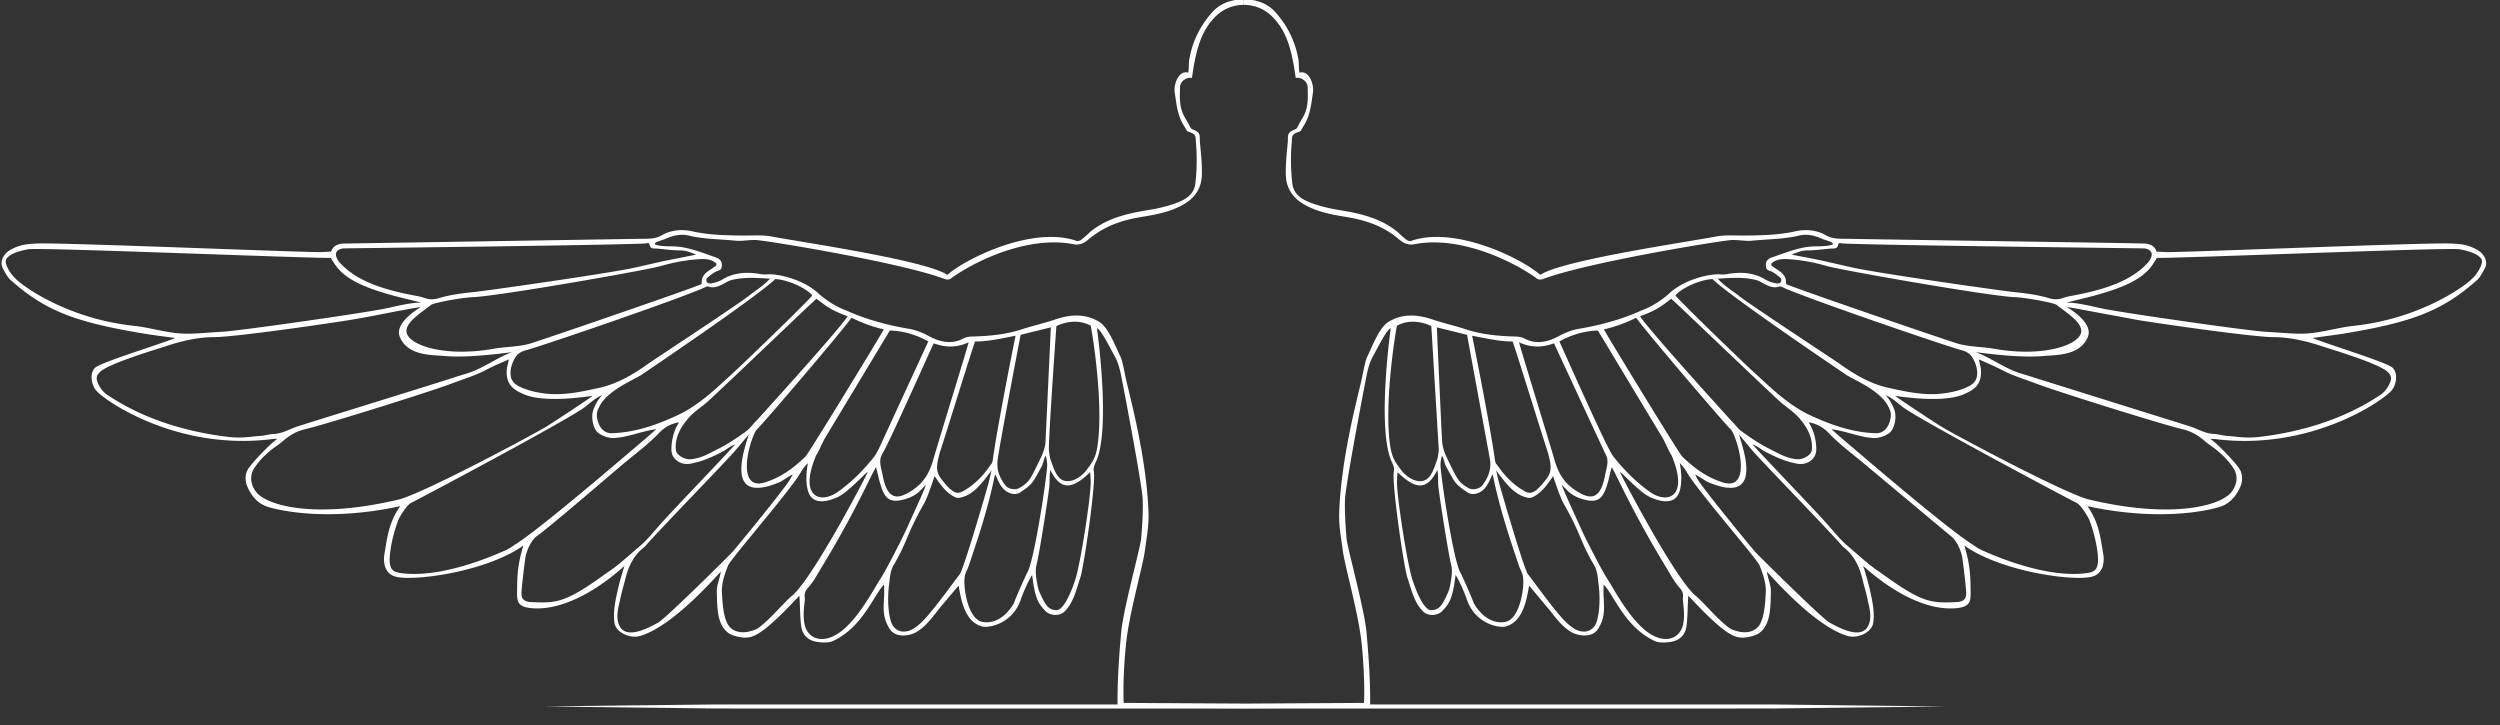 <svg xmlns="http://www.w3.org/2000/svg" width="1231" height="357"><rect width="100%" height="100%" fill="#333333" stroke="none"/><g fill="#fff" fill-rule="evenodd"><path d="M268.101 347.869h689.753"/><path d="M268.101 347.869l29.638-.382 34.016-.38 20.923-.233 23.197-.005h237.102H850.08l23.197.019 20.923.243 34.017.394 29.637.344-29.637.344-34.017.394-20.923.244-23.197.018H612.977 375.875l-23.197-.005-84.577-.995"/><path d="M1219.536 122.875c-4.801-2.536-7.792-2.695-12.59-2.96-10.832-.605-133.809 4.486-140.148 4.218l-4.894-.235s-.649-2.502-3.18-3.392c-1.17-.411-1.657-.511-2.504-.564-4.047-.257-134.54-2.08-146.203-2.348-3.68-.082-7.369.28-10.786-1.676-4.76-2.73-10.122-3.143-15.193-2.014-8.533 1.892-17.086 2.02-25.718 2.075-4.436.031-8.893-.349-13.339.483-15.911 2.973-75.664 11.664-86.56 18.877-9.055-8.064-41.989-24.269-63.564-16.728-1.088.26-2.007-.266-2.794-.923-1.271-1.054-2.57-2.103-3.696-3.307-11.494-9.647-27.082-10.211-34.598-12.062-3.835-.946-7.63-1.931-11.121-3.689-3.26-1.645-5.751-4.117-6.285-8.098-.774-5.796-.882-14.17-.333-20.02.305-3.299-.47-4.368 3.794-5.683.923-.287 1.239-1.544 1.805-2.389 3.3-4.93 3.907-10.065 4.734-15.991 1.065-4.517-1.719-12.087-6.466-10.668-.493-1.848-.244-4.746-.529-6.38-1.573-9.023-5.367-16.63-11.228-23.267-4.115-4.657-9.927-6.535-15.67-6.373v2.641c4.967.013 10.195 1.773 14.386 6.203 6.491 6.674 8.566 14.878 10.241 23.692.403 2.12.555 3.912.939 6.086 2.034-.521 5.782 1.194 5.855 4.541.093 4.383.382 8.11-1.143 12.31-.778 2.143-2.159 4.025-3.204 6.058-.468.914-.873 2.064-1.795 2.402-4.542 1.678-3.326 3.27-3.672 6.693-.471 4.655-1.186 11.975-.881 16.647.39 5.994 3.584 10.47 8.76 13.509 5.357 3.144 11.301 4.603 17.296 5.673 6.862 1.221 19.088 2.472 30.044 11.969 1.922 1.5 3.813 2.485 6.566 2.182 20.953-4.421 46.367 6.566 60.426 16.408.975 1.002 2.306 1.067 3.564.579 21.934-8.223 87.589-18.883 92.694-19.162 3.318-.18 6.819.657 10.203.319 7.681-.777 15.465-.689 23.031-2.511 4.013-.964 7.623-.053 11.407 1.573 1.802.775 5.751 1.685 5.292 2.596-.443.893-5.546 1.135-8.292 1.135-7.668.004-14.599 3.032-21.67 5.424-1.718.582-3.133 1.712-3.012 3.922.069 1.225.226 2.16 1.66 2.601 1.953.606 3.56 1.913 5.124 3.207.609.502 1.046 1.224.758 2.02-.359.992-1.258 1.193-2.211 1.065a15.09 15.09 0 0 1-5.726-2.001c-5.784-3.429-12.002-3.715-18.436-2.612-1.121.192-2.295.269-3.424.173-5.333-.433-18.361 2.485-25.916 9.933-3.919 3.319-8.107 5.99-12.899 7.771-.953.353-11.864 5.846-30.456 9.004-3.627.557-6.995 1.855-10.317 3.645-5.368 2.89-11.153 4.387-17.097 1.19-1.635-.877-3.428-.911-5.209-.961-8.048-.223-16.164-1.08-23.678-3.556-5.387-1.779-10.966-2.981-16.343-4.826-7.245-2.481-15.244-3.156-22.32 1.647-4.493 3.48-7.775 12.794-9.86 16.816-.839 1.627-2.129 8.522-2.553 10.48-1.787 8.322-10.352 39.001-11.197 66.781-.182 6.105 1.011 12.034 1.786 18.038 1.013 7.862 7.875 31.319 9.356 46.485 1.741 17.831 1.092 28.565 1.092 28.565l-59.169.341v2.297l62.152-.362s.534-12.818-1.801-37.429c-1.075-11.32-9.401-41.335-9.767-45.711-.528-6.268-.978-12.858-.783-19.159.21-6.861 8.998-52.942 10.452-60.27.717-3.614 1.514-7.158 3.372-10.459 1.863-3.307 6.631-13.094 8.696-13.75-.094.874-7.103 50.834.792 66.411.553 1.22 1.087 2.628.768 4.069-1.2 5.412 4.92 47.319 6.676 52.468 1.96 5.756 3.218 12.034 7.687 16.505 2.504 2.507 7.296 2.214 9.605-.335 3.079-3.408 4.917-5.301 6.39-17.581 1.251 1.506 4.462 8.688 5.454 11.704 4.278 13.012 17.031 14.625 19.615 13.511 9.074-2.774 10.194-15.675 11.183-19.991l10.518 12.607c2.998 3.847 6.004 7.781 10.232 10.259 3.032 1.778 10.13 3.22 13.139-1.53 3.434-5.417 3.127-9.47 2.759-15.843-.104-1.81-.016-3.636-.016-6.052 5.053 4.889 10.345 21.004 25.38 27.917 2.368 1.091 8.054.644 10.383-.412 3.206-1.459 4.758-3.982 5.158-7.644.539-4.93.446-9.173.785-14.278 1.461 1.124 15.395 17.206 22.863 19.849 4.22 1.911 10.567-.514 11.658-1.239 6.146-4.113 5.948-12.599 6.162-20.895.075-2.951-1.466-6.099-1.962-9.635 3.658 3.859 24.2 27.335 39.987 31.725 4.716 1.308 11.675-1.812 12.355-6.421.731-4.993-.208-9.811-1.321-14.97-.968-4.459-2.115-8.533-3.615-13.184 11.907 10.822 29.207 21.851 44.873 20.91 8.803-.526 8.032-4.03 8.003-9.87-.033-5.816-.379-10.814-1.9-16.818-.354-1.414-.621-2.392-1.148-4.195 17.878 12.611 51.989 17.446 62.158 15.454 6.809-1.332 6.773-8.203 6.209-11.405-1.192-6.731-1.914-15.478-7.794-23.467 37.492 8.068 61.359 1.469 64.761.492 5.358-1.535 8.509-5.486 10.518-10.004 1.155-2.592 1.28-5.754-.094-8.359-1.56-2.956-11.583-13.406-14.683-15.29 1.91 0 2.952.176 4.037.3 45.108 5.115 79.638-18.105 84.961-23.79 2.991-3.203 3.463-9.405.562-11.687-3.663-2.874-33.406-11.903-39.189-14.47l14.336-2c35.84-5.809 49.982-11.796 66.712-26.567 1.661-1.614 2.696-3.731 3.748-5.647 1.9-3.463-.415-7.464-3.96-9.34h0zm-329.691.425c3.955.005 7.832-.578 11.746-.904 1.461-.118 3.097.351 3.512-1.92.226-1.226 1.473-.62 2.282-.582 21.075.968 148.079 2.35 148.582 2.429 3.838.609 4.734 3.098 1.852 6.808-7.226 7.95-18.249 13.055-38.415 16.656-1.348.241-2.696.677-4.028 1.086-2.12.651-4.163.652-6.34-.008-5.959-1.808-12.107-2.531-18.305-3.15-3.878-.388-66.095-9.098-79.335-12.15l-12.788-2.916c-5.236-1.194-10.541-2.108-16.457-3.268 2.86-1.146 5.244-2.088 7.694-2.081h0zm-17.454 7.513c-.082-.07-.089-.228-.318-.878 2.286-2.303 5.273-2.48 8.099-2.335 6.613.34 13.122 1.599 19.476 3.422 7.17 2.064 79.855 14.793 92.216 15.288 6.336.255 20.08 2.947 20.889 3.87 4.362 3.536 11.511 7.719 12.039 12.39.76 6.72-17.391 13.632-42.685 9.199-5.886-1.036-11.911-.951-17.711-2.451-3.162-.82-71.853-24.353-83.205-28.746-.713-.276-1.838-.477-1.801-1.202.249-5.034-4.195-6.104-6.999-8.557h0zm-7.642 7.088c1.447.374 2.776 1.24 4.123 1.941 2.174 1.122 4.364 2.111 6.889 1.362.507-.147.972-.273 1.456-.024 8.681 4.464 80.605 29.128 88.694 31.262 2.562.676 4.316 1.804 5.55 4.02 1.456 2.605 2.335 5.376 2.038 8.357-.245 2.429-1.689 4.146-3.876 5.284-3.996 2.078-8.247 3.036-12.711 3.618-9.143 1.193-17.846-.751-26.683-2.664-9.248-2.004-16.983-6.613-24.514-11.983-3.067-2.181-44.023-29.027-49.466-33.383-3.215-2.573-7.092-4.791-10.43-8.461 6.893-.448 12.958-.871 18.93.671h0zm-21.503-.483c7.819 7.902 59.44 42.799 65.808 47.131 3.38 2.295 17.389 7.895 20.929 16.033.674 1.218 1.13 2.543 1.063 4.002-.218 4.351-2.731 8.866-7.315 8.732-11.175-.318-21.663-3.873-32.165-8.742-11.215-5.202-19.486-13.562-28.274-21.571-6.555-5.973-37.909-36.395-38.268-37.496 2.207-3.19 11.606-7.803 18.222-8.089h0zm-20.352 9.707c2.343 1.853 45.348 43.164 53.367 50.432 3.09 2.801 6.699 4.969 9.517 8.126 4.063 4.543 7.135 10.246 6.303 16.201-.306 2.18-4.221 4.356-6.666 4.263-5.312-.204-9.515-2.796-14.2-5.153-4.743-2.38-9.406-5.527-13.721-8.672-1.991-1.451-3.254-3.515-5.018-5.155-9.795-10.773-40.209-44.439-44.965-51.45 9.138-3.18 11.968-6.141 15.383-8.592h0zm-17.248 9.31c3.776 5.579 41.747 50.15 47.081 55.576 4.204 7.696 9.186 29.771-4.441 25.517-8.098-2.53-14.099-7.089-19.978-12.724-1.551-1.485-37.942-61.126-38.544-62.617 4.417-1.002 10.296-2.888 15.882-5.752h0zm-18.869 6.303c.908 1.409 21.506 35.761 31.555 52.335 1.837 3.03 2.893 6.229 4.781 9.241 8.707 20.746-2.28 23.899-10.695 17.913-6.697-4.764-12.531-10.569-17.704-17.069-1.063-1.329-1.757-2.776-2.527-4.213-4.914-9.186-24.33-52.808-24.33-52.808s8.124-5.113 18.92-5.399h0zm-21.586 6.331l25.191 54.214c2.189 3.528.659 6.878-.096 10.925-2.352 12.663-7.884 11.105-12.729 8.336-6.583-3.767-9.96-8.463-12.177-16.267-2.176-7.663-17.102-56.064-17.412-57.711 5.486 2.453 10.595 2.835 17.223.503h0zm-20.381-.926c1.148 2.691 16.775 53.365 17.336 54.503 1.436 5.802 2.529 9.11-.847 13.384-1.554 1.966-3.034 3.902-5.13 5.474-2.052 1.54-3.587 1.393-5.527.301-2.681-1.508-8.111-4.9-13.373-12.829-.798-.602-1.062-1.703-1.205-2.741-2.215-16.086-10.204-56.238-11.186-60.924 6.39 1.219 13.818 2.925 19.932 2.832h0zm-22.43-3.28l11.349 61.783c.489 4.298-.589 7.92-3.667 12.14-1.708 2.343-5.389 2.534-7.133 1.463-3.789-2.322-4.8-3.076-8.283-10.318-1.854-3.853-4.099-7.669-4.5-12.1-.31-3.395-2.648-56.646-2.648-56.646l14.882 3.678h0zm-37.732 55.354c-3.421-20.779 2.568-57.152 3.216-59.843 8.359-4.539 16.91.214 16.91.214l3.685 60.927c-.022.578-.433 3.735-.66 4.371-2.101 5.893-3.63 11.371-8.982 11.019-3.25-.213-6.186-2.336-8.377-4.776-3.341-4.396-4.905-6.497-5.792-11.912h0zm28.822 70.385c-3.665 8.829-5.257 9.411-8.362 9.842-3.745.521-7.594-8.695-9.731-15.315-2.443-7.58-7.727-41.144-7.505-48.268.026-.782.149-2.886.277-4.35 8.314 7.93 14.238 9.811 19.618-1.145.482 3.057.298 5.315.418 7.388.216 3.697 5.136 34.98 6.401 39.556.882 3.197-.24 9.03-1.116 12.292h0zm28.807 15.292c-2.606 1.051-10.338 1.549-16.496-8.684-1.556-4.209-6.088-14.234-6.673-15.245-3.523-6.086-9.627-46.989-9.81-52.834-.032-1.08.278-3.557.765-4.74.835 1.327 1.307 4.085 1.878 5.128 4.751 8.658 4.524 8.723 10.381 12.769 3.065 2.114 6.377.245 7.647-.764 2.398-1.912 3.707-5.31 4.935-8.056.382 1.336.465 1.813.573 2.347 3.036 14.58 7.69 28.688 12.446 42.767.585 1.729 1.517 3.179 1.902 4.854 1.003 4.395-.956 19.777-7.548 22.458h0zm42.837 2.449c-2.899 3.805-7.258 2.769-9.522 1.46-2.855-1.656-5.234-4.034-7.43-6.607-5.79-6.796-10.66-13.722-15.783-20.425-.302-.395-.518-.879-.705-1.35-3.179-7.895-11.728-37.121-13.516-43.605-.424-1.532-1.115-4.647-1.473-6.196 1.925 2.661 4.005 5.288 5.691 7.146 2.676 2.956 5.677 5.423 9.767 6.282 1.099.227 1.869.089 2.845-.402 3.855-1.954 6.605-5.456 9.743-10.249.834 2.58 3.669 10.904 5.145 13.452 3.186 5.499 6.035 11.292 8.471 17.147 1.809 4.358 3.638 8.188 6.142 12.537 2.076 3.152 2.161 6.249 2.674 10.33 1.119 8.952.002 17.786-2.049 20.48h0zm43.82-1.8c-.937 6.735-7.152 10.681-15.375 6.176-10.117-5.538-19.035-23.036-21.849-27.254-3.212-4.819-11.466-21.26-12.885-24.413-2.9-6.466-9.771-21.291-9.771-22.284 2.627 2.558 4.3 5.184 9.758 6.863 8.034 2.467 10.533.152 12.862-7.986.749-2.616 1.117-4.873 1.938-7.622 1.887 3.349 3.175 6.1 4.628 9.042 6.737 13.665 14.099 27.101 22.052 40.12 2.162 3.548 3.982 7.158 6.779 10.261 1.543 1.708 1.914 3.238 1.529 5.481.45 4.212.912 7.469.334 11.616h0zm40.498-14.409c-.365 9.666-1.774 12.916-2.439 14.425-1.808 4.133-6.796 6.404-14.23 3.362-4.542-2.115-14.266-13.723-17.632-16.399-10.097-8.021-36.804-59.278-37.498-61.082.672-.259 9.665 10.172 15.301 12.556 11.179 4.726 13.759-.738 14.491-4.683.782-4.231.449-7.835-.286-12.262 1.528 1.402 2.912 3.482 3.534 4.587 4.804 8.554 34.436 42.491 35.744 45.802 1.617 4.085 3.411 9.029 3.015 13.694h0zm50.067 2.628c.835 4.082 2.416 8.835.587 13.016-2.859 6.543-11.605 3.085-19.298-1.267-3.848-2.172-35.265-33.309-36.514-34.741-2.751-3.143-19.287-23.378-24.597-30.51-1.414-1.901-3.876-4.863-4.958-7.539 2.61 1.145 4.705 3.002 6.397 3.712 27.951 11.75 16.94-17.08 15.162-23.458 2.515 2.911 4.003 4.733 5.907 7.051 4.348 5.293 35.138 36.747 45.246 48.105.672.753 6.527 4.146 9.343 14.945.841 3.585 1.99 7.085 2.725 10.686h0zm48.644-3.101c.27 4.861-3.19 4.772-7.037 4.912-11.16.4-16.043-.734-35.364-14.76-5.529-3.604-10.487-8.386-15.542-12.611-4.07-3.401-7.335-7.631-10.892-11.593-8.167-9.097-33.243-34.986-36.345-38.799 2.912 1.148 4.3 2.545 5.591 3.246 5.333 2.877 10.41 5.117 16.274 6.253 4.863.939 9.53-2.081 9.51-7.025-.015-4.304-1.059-9.152-3.789-13.345 4.139.681 7.293 2.536 9.938 5.323 5 5.251 10.799 9.574 16.367 14.174l43.684 36.485c2.7 1.836 5.219 7.199 5.747 11.013.305 2.208 1.601 12.084 1.858 16.727h0zm60.788-35.263c3.951 10.64 4.254 18.725 4.131 20.114-.333 3.635-1.383 5.018-5.043 5.602-9.427 1.495-26.652.141-52.076-11.164-1.841-.787-3.473-2.07-5.182-3.161-12.917-8.225-54.736-44.231-64.148-52.203-1.431-1.213-2.807-2.487-4.818-4.268 7.629 1.072 14.126 4.07 20.97 4.373 2.535.117 5.732-1.113 7.592-2.528 2.392-1.816 3.685-7.431 2.531-11.028-.607-1.9-2.178-5.232-4.41-7.523 3.185 1.096 6.841 4.72 9.017 6.231 10.753 7.476 79.219 43.873 85.11 46.821 1.929.966 5.519 6.545 6.326 8.734h0zm71.086-25.436c2.113 3.806 1.418 7.827-1.229 11.301-4.949 6.49-28.596 13.704-70.902 3.53-14.259-4.321-66.954-32.555-72.294-35.928-6.976-4.403-21.72-14.261-22.413-14.905 1.384.025 22.578 3.752 33.469-.692 6.392-2.61 9.265-5.613 8.737-12.52-.095-1.23-.772-3.291-.982-4.78 3.859 1.719 7.667 3.298 10.773 4.945 5.717 3.035 11.69 4.802 17.593 7.022 12.119 4.56 65.558 21.169 72.173 22.453 7.178 1.853 10.196 5.704 13.116 7.698 4.649 3.176 8.981 7.12 11.959 11.876h0zm43.436-60.43c5.376 1.774 27.765 8.399 32.256 12.613 1.754 1.642 2.033 3.124 1.074 5.376-1.106 2.595-2.777 4.749-4.976 6.128-5.056 3.172-24.335 16.458-59.87 20.552-6.639.696-11.487-.371-14.785-.526-2.545-.118-4.801-.905-7.215-1.02-4.171-.193-7.693-2.428-11.527-3.688l-78.243-24.493c-1.911-.652-3.869-1.181-5.794-1.797-7.343-2.369-14.258-7.592-21.494-10.279 17.515 2.294 26.843 2.464 33.885 1.849 6.055-.53 17.456-.129 21.275-9.303 2.74-6.573-7.771-13.163-10.254-14.743 3.758.541 5.986 1 8.366 1.437l26.97 5.012c11.789 1.894 56.023 8.303 66.472 8.361 8.245.045 16.109 1.962 23.86 4.521h0zm78.112-39.536c-1.298 3.157-3.435 5.644-6.002 7.76-5.923 4.894-26.687 18.465-56.48 21.672-8.73.937-17.115 3.859-25.962 3.879-5.725.012-11.407-.635-17.104-.905-8.623-.408-70.081-9.274-80.535-11.411-5.9-1.206-11.76-2.892-17.964-3.008l8.314-2.029c19.406-4.768 29.725-9.481 34.579-17.39 1.108-1.81 1.277-1.462 1.467-2.561 12.537.143 138.974-5.038 148.621-4.325 1.173.088 6.7 1.179 9.412 3.029 2.325 1.587 2.732 2.682 1.654 5.289h0z"/><path d="M1.443 132.215c1.052 1.916 2.088 4.033 3.749 5.647 16.73 14.771 30.872 20.758 66.711 26.567 4.467.716 8.96 1.258 14.336 2-5.783 2.567-35.527 11.596-39.187 14.47-2.903 2.282-2.43 8.484.561 11.687 5.323 5.685 39.854 28.905 84.959 23.79 1.086-.124 2.127-.3 4.038-.3-3.099 1.884-13.124 12.334-14.681 15.29-1.375 2.605-1.25 5.767-.096 8.359 2.01 4.518 5.161 8.469 10.519 10.004 3.402.977 27.268 7.576 64.761-.492-5.881 7.989-6.602 16.736-7.795 23.467-.564 3.202-.599 10.073 6.209 11.405 10.169 1.992 44.28-2.843 62.159-15.454-.528 1.803-.793 2.781-1.149 4.195-1.521 6.004-1.867 11.002-1.899 16.818-.03 5.84-.8 9.344 8.003 9.87 15.666.941 32.965-10.088 44.872-20.91-1.499 4.651-2.647 8.725-3.614 13.184-1.114 5.159-2.053 9.977-1.321 14.97.679 4.609 7.639 7.729 12.354 6.421 15.788-4.39 36.329-27.866 39.987-31.725-.496 3.536-2.036 6.684-1.962 9.635.215 8.296.017 16.782 6.163 20.895 1.09.725 7.437 3.15 11.657 1.239 7.468-2.643 21.403-18.725 22.863-19.849.34 5.105.247 9.348.786 14.278.399 3.662 1.95 6.185 5.157 7.644 2.329 1.056 8.016 1.503 10.384.412 15.035-6.913 20.326-23.028 25.379-27.917 0 2.416.088 4.242-.016 6.052-.367 6.373-.674 10.426 2.76 15.843 3.009 4.75 10.107 3.308 13.138 1.53 4.229-2.478 7.235-6.412 10.232-10.259 2.886-3.705 7.289-8.676 10.519-12.607.989 4.316 2.109 17.217 11.183 19.991 2.584 1.114 15.336-.499 19.615-13.511.991-3.016 4.202-10.198 5.453-11.704 1.474 12.28 3.312 14.173 6.391 17.581 2.308 2.549 7.1 2.842 9.605.335 4.469-4.471 5.727-10.749 7.687-16.505 1.756-5.149 7.875-47.056 6.676-52.468-.32-1.441.214-2.849.767-4.069 7.896-15.577.886-65.537.792-66.411 2.065.656 6.833 10.443 8.696 13.75 1.858 3.301 2.654 6.845 3.373 10.459 1.453 7.328 10.242 53.409 10.451 60.27.194 6.301-.255 12.891-.783 19.159-.367 4.376-8.693 34.391-9.767 45.711-2.336 24.611-1.801 37.429-1.801 37.429l62.153.362v-2.297l-59.169-.341s-.651-10.734 1.092-28.565c1.48-15.166 8.342-38.623 9.354-46.485.776-6.004 1.969-11.933 1.787-18.038-.844-27.78-9.409-58.459-11.198-66.781-.423-1.958-1.714-8.853-2.552-10.48-2.085-4.022-5.365-13.336-9.859-16.816-7.076-4.803-15.076-4.128-22.321-1.647-5.377 1.845-10.956 3.047-16.342 4.826-7.515 2.476-15.631 3.333-23.677 3.556-1.782.05-3.575.084-5.21.961-5.944 3.197-11.729 1.7-17.098-1.19-3.322-1.79-6.69-3.088-10.316-3.645-18.592-3.158-29.504-8.651-30.456-9.004-4.793-1.781-8.981-4.452-12.9-7.771-7.554-7.448-20.583-10.366-25.915-9.933-1.13.096-2.303.019-3.424-.173-6.434-1.103-12.653-.817-18.437 2.612a15.08 15.08 0 0 1-5.726 2.001c-.952.128-1.852-.073-2.21-1.065-.288-.796.148-1.518.757-2.02 1.564-1.294 3.171-2.601 5.124-3.207 1.435-.441 1.591-1.376 1.661-2.601.12-2.21-1.294-3.34-3.012-3.922-7.071-2.392-14.002-5.42-21.67-5.424-2.746 0-7.849-.242-8.294-1.135-.458-.911 3.491-1.821 5.294-2.596 3.783-1.626 7.394-2.537 11.406-1.573 7.567 1.822 15.35 1.734 23.031 2.511 3.384.338 6.885-.499 10.203-.319 5.105.279 70.761 10.939 92.693 19.162 1.26.488 2.59.423 3.565-.579 14.059-9.842 39.474-20.829 60.426-16.408 2.754.303 4.645-.682 6.566-2.182 10.956-9.497 23.181-10.748 30.043-11.969 5.996-1.07 11.94-2.529 17.297-5.673 5.175-3.039 8.369-7.515 8.759-13.509.305-4.672-.41-11.992-.88-16.647-.346-3.423.871-5.015-3.672-6.693-.922-.338-1.328-1.488-1.796-2.402-1.044-2.033-2.425-3.915-3.204-6.058-1.524-4.2-1.234-7.927-1.142-12.31.072-3.347 3.82-5.062 5.854-4.541.385-2.174.538-3.966.941-6.086 1.675-8.814 3.748-17.018 10.24-23.692 4.19-4.43 9.419-6.19 14.387-6.203V-.239c-5.743-.162-11.557 1.716-15.67 6.373-5.862 6.637-9.657 14.244-11.23 23.267-.284 1.634-.034 4.532-.528 6.38-4.747-1.419-7.532 6.151-6.466 10.668.827 5.926 1.434 11.061 4.733 15.991.568.845.883 2.102 1.805 2.389 4.265 1.315 3.488 2.384 3.795 5.683.549 5.85.442 14.224-.334 20.02-.533 3.981-3.024 6.453-6.283 8.098-3.491 1.758-7.286 2.743-11.122 3.689-7.515 1.851-23.103 2.415-34.597 12.062-1.126 1.204-2.425 2.253-3.696 3.307-.788.657-1.706 1.183-2.794.923-21.575-7.541-54.51 8.664-63.565 16.728-10.896-7.213-70.649-15.904-86.559-18.877-4.446-.832-8.903-.452-13.34-.483-8.631-.055-17.184-.183-25.717-2.075-5.072-1.129-10.433-.716-15.194 2.014-3.415 1.956-7.106 1.594-10.785 1.676l-146.203 2.348c-.848.053-1.335.153-2.505.564-2.529.89-3.179 3.392-3.179 3.392l-4.894.235c-6.34.268-129.318-4.823-140.148-4.218-4.798.265-7.791.424-12.591 2.96-3.545 1.876-5.859 5.877-3.96 9.34h0zm341.345-6.834l-16.457 3.268-12.787 2.916c-13.24 3.052-75.457 11.762-79.336 12.15-6.197.619-12.346 1.342-18.305 3.15-2.176.66-4.219.659-6.341.008-1.332-.409-2.677-.845-4.027-1.086-20.166-3.601-31.188-8.706-38.415-16.656-2.882-3.71-1.985-6.199 1.854-6.808.501-.079 127.506-1.461 148.581-2.429.808-.038 2.055-.644 2.282.582.415 2.271 2.05 1.802 3.512 1.92 3.914.326 7.791.909 11.745.904 2.45-.007 4.835.935 7.694 2.081h0zm2.761 13.989c.037.725-1.087.926-1.8 1.202-11.352 4.393-80.044 27.926-83.206 28.746-5.8 1.5-11.825 1.415-17.711 2.451-25.294 4.433-43.444-2.479-42.684-9.199.527-4.671 7.676-8.854 12.039-12.39.809-.923 14.552-3.615 20.888-3.87 12.361-.495 85.046-13.224 92.218-15.288 6.352-1.823 12.86-3.082 19.475-3.422 2.826-.145 5.812.032 8.098 2.335-.228.65-.236.808-.317.878-2.805 2.453-7.249 3.523-7 8.557h0zm33.572-2.14c-3.339 3.67-7.216 5.888-10.43 8.461-5.444 4.356-46.398 31.202-49.467 33.383-7.531 5.37-15.264 9.979-24.513 11.983-8.838 1.913-17.541 3.857-26.683 2.664-4.464-.582-8.715-1.54-12.712-3.618-2.187-1.138-3.631-2.855-3.875-5.284-.297-2.981.582-5.752 2.038-8.357 1.233-2.216 2.988-3.344 5.549-4.02 8.089-2.134 80.013-26.798 88.695-31.262.484-.249.948-.123 1.455.024 2.526.749 4.716-.24 6.889-1.362 1.348-.701 2.676-1.567 4.124-1.941 5.971-1.542 12.037-1.119 18.93-.671h0zm20.794 8.277c-.358 1.101-31.713 31.523-38.267 37.496-8.788 8.009-17.06 16.369-28.275 21.571-10.502 4.869-20.989 8.424-32.163 8.742-4.586.134-7.099-4.381-7.317-8.732-.067-1.459.388-2.784 1.063-4.002 3.541-8.138 17.549-13.738 20.929-16.033 6.369-4.332 57.99-39.229 65.808-47.131 6.617.286 16.015 4.899 18.222 8.089h0zm17.514 10.21c-4.756 7.011-35.17 40.677-44.965 51.45-1.765 1.64-3.027 3.704-5.018 5.155-4.315 3.145-8.979 6.292-13.722 8.672-4.684 2.357-8.887 4.949-14.2 5.153-2.444.093-6.36-2.083-6.665-4.263-.832-5.955 2.24-11.658 6.302-16.201 2.819-3.157 6.428-5.325 9.518-8.126 8.018-7.268 51.023-48.579 53.366-50.432 3.416 2.451 6.245 5.412 15.384 8.592h0zm17.747 6.47c-.603 1.491-36.994 61.132-38.544 62.617-5.88 5.635-11.88 10.194-19.979 12.724-13.627 4.254-8.645-17.821-4.441-25.517 5.334-5.426 43.306-49.997 47.082-55.576 5.585 2.864 11.465 4.75 15.882 5.752h0zm21.906 5.95l-24.33 52.808c-.77 1.437-1.464 2.884-2.527 4.213-5.173 6.5-11.006 12.305-17.704 17.069-8.415 5.986-19.402 2.833-10.695-17.913 1.889-3.012 2.945-6.211 4.781-9.241l31.555-52.335c10.797.286 18.92 5.399 18.92 5.399h0zm19.89.429c-.311 1.647-15.236 50.048-17.412 57.711-2.217 7.804-5.595 12.5-12.178 16.267-4.844 2.769-10.376 4.327-12.728-8.336-.756-4.047-2.286-7.397-.097-10.925 3.279-5.288 22.514-48.59 25.191-54.214 6.629 2.332 11.737 1.95 17.224-.503h0zm23.09-3.255c-.982 4.686-8.972 44.838-11.186 60.924-.143 1.038-.407 2.139-1.205 2.741-5.262 7.929-10.693 11.321-13.374 12.829-1.939 1.092-3.474 1.239-5.527-.301-2.095-1.572-3.576-3.508-5.129-5.474-3.377-4.274-2.284-7.582-.847-13.384.561-1.138 16.187-51.812 17.336-54.503 6.114.093 13.542-1.613 19.932-2.832h0zm17.379-4.126l-2.647 56.646c-.401 4.431-2.646 8.247-4.5 12.1-3.484 7.242-4.494 7.996-8.283 10.318-1.744 1.071-5.426.88-7.133-1.463-3.079-4.22-4.156-7.842-3.668-12.14.757-6.676 11.35-61.783 11.35-61.783l14.881-3.678h0zm17.057 70.944c-2.19 2.44-5.125 4.563-8.376 4.776-5.352.352-6.88-5.126-8.982-11.019-.227-.636-.638-3.793-.66-4.371-.216-6.514 3.685-60.927 3.685-60.927s8.551-4.753 16.91-.214c.649 2.691 6.637 39.064 3.217 59.843-.887 5.415-2.451 7.516-5.794 11.912h0zm-24.145 46.181c1.266-4.576 6.185-35.859 6.4-39.556.122-2.073-.062-4.331.419-7.388 5.381 10.956 11.305 9.075 19.619 1.145.126 1.464.251 3.568.276 4.35.223 7.124-5.061 40.688-7.505 48.268-2.136 6.62-5.986 15.836-9.731 15.315-3.104-.431-4.696-1.013-8.361-9.842-.877-3.262-1.998-9.095-1.117-12.292h0zm-35.238 5.126c.384-1.675 1.316-3.125 1.901-4.854 4.756-14.079 9.411-28.187 12.445-42.767.11-.534.193-1.011.574-2.347 1.229 2.746 2.537 6.144 4.935 8.056 1.27 1.009 4.583 2.878 7.647.764 5.857-4.046 5.631-4.111 10.381-12.769.571-1.043 1.043-3.801 1.879-5.128.486 1.183.796 3.66.764 4.74-.181 5.845-6.286 46.748-9.809 52.834-.585 1.011-5.117 11.036-6.674 15.245-6.156 10.233-13.89 9.735-16.496 8.684-6.592-2.681-8.551-18.063-7.547-22.458h0zm-37.339 4.427c.514-4.081.599-7.178 2.674-10.33 2.505-4.349 4.333-8.179 6.142-12.537 2.437-5.855 5.286-11.648 8.472-17.147 1.476-2.548 4.311-10.872 5.144-13.452 3.139 4.793 5.889 8.295 9.744 10.249.975.491 1.745.629 2.844.402 4.09-.859 7.092-3.326 9.768-6.282 1.686-1.858 3.766-4.485 5.69-7.146l-1.473 6.196c-1.788 6.484-10.337 35.71-13.515 43.605-.188.471-.403.955-.706 1.35-5.122 6.703-9.993 13.629-15.783 20.425-2.195 2.573-4.574 4.951-7.43 6.607-2.264 1.309-6.622 2.345-9.522-1.46-2.051-2.694-3.167-11.528-2.049-20.48h0zm-41.437 7.064c-.385-2.243-.014-3.773 1.529-5.481 2.797-3.103 4.617-6.713 6.78-10.261 7.953-13.019 15.314-26.455 22.051-40.12 1.453-2.942 2.742-5.693 4.628-9.042.821 2.749 1.189 5.006 1.939 7.622 2.328 8.138 4.828 10.453 12.862 7.986 5.458-1.679 7.131-4.305 9.758-6.863 0 .993-6.871 15.818-9.772 22.284-1.419 3.153-9.673 19.594-12.885 24.413-2.813 4.218-11.732 21.716-21.848 27.254-8.224 4.505-14.438.559-15.376-6.176-.578-4.147-.115-7.404.334-11.616h0zm-37.816-16.487c1.308-3.311 30.939-37.248 35.744-45.802.622-1.105 2.006-3.185 3.534-4.587-.736 4.427-1.068 8.031-.286 12.262.731 3.945 3.312 9.409 14.49 4.683 5.637-2.384 14.629-12.815 15.301-12.556-.694 1.804-27.4 53.061-37.497 61.082-3.367 2.676-13.09 14.284-17.632 16.399-7.435 3.042-12.422.771-14.231-3.362-.665-1.509-2.073-4.759-2.438-14.425-.396-4.665 1.398-9.609 3.015-13.694h0zm-50.358 5.636c2.816-10.799 8.671-14.192 9.343-14.945 10.108-11.358 40.898-42.812 45.247-48.105l5.906-7.051c-1.777 6.378-12.788 35.208 15.162 23.458 1.693-.71 3.788-2.567 6.398-3.712-1.082 2.676-3.544 5.638-4.959 7.539-5.31 7.132-21.845 27.367-24.596 30.51-1.249 1.432-32.666 32.569-36.515 34.741-7.693 4.352-16.439 7.81-19.298 1.267-1.829-4.181-.247-8.934.588-13.016.735-3.601 1.883-7.101 2.724-10.686h0zm-49.511-9.142c.529-3.814 3.047-9.177 5.747-11.013 5.559-3.772 38.014-31.794 43.684-36.485 5.568-4.6 11.367-8.923 16.367-14.174 2.646-2.787 5.8-4.642 9.939-5.323-2.731 4.193-3.775 9.041-3.79 13.345-.019 4.944 4.648 7.964 9.51 7.025 5.865-1.136 10.942-3.376 16.275-6.253 1.291-.701 2.678-2.098 5.59-3.246-3.102 3.813-28.178 29.702-36.344 38.799-3.559 3.962-6.822 8.192-10.892 11.593-5.055 4.225-10.014 9.007-15.543 12.611-19.321 14.026-24.204 15.16-35.364 14.76-3.847-.14-7.307-.051-7.037-4.912.259-4.643 1.554-14.519 1.858-16.727h0zm-56.319-27.27c5.891-2.948 74.357-39.345 85.11-46.821 2.175-1.511 5.831-5.135 9.016-6.231-2.231 2.291-3.802 5.623-4.409 7.523-1.155 3.597.138 9.212 2.53 11.028 1.861 1.415 5.058 2.645 7.592 2.528 6.844-.303 13.341-3.301 20.97-4.373l-4.818 4.268c-9.411 7.972-51.23 43.978-64.147 52.203-1.709 1.091-3.341 2.374-5.183 3.161-25.423 11.305-42.648 12.659-52.075 11.164-3.661-.584-4.71-1.967-5.044-5.602-.123-1.389.181-9.474 4.131-20.114.808-2.189 4.397-7.768 6.327-8.734h0zm-65.453-28.578c2.92-1.994 5.937-5.845 13.114-7.698 6.617-1.284 60.056-17.893 72.174-22.453 5.903-2.22 11.877-3.987 17.594-7.022 3.105-1.647 6.913-3.226 10.772-4.945-.21 1.489-.887 3.55-.981 4.78-.529 6.907 2.345 9.91 8.735 12.52 10.893 4.444 32.086.717 33.471.692-.693.644-15.439 10.502-22.413 14.905-5.34 3.373-58.035 31.607-72.294 35.928-42.306 10.174-65.952 2.96-70.904-3.53-2.645-3.474-3.34-7.495-1.227-11.301 2.978-4.756 7.31-8.7 11.959-11.876h0zm-31.535-53.075c10.448-.058 54.682-6.467 66.471-8.361 9.024-1.454 17.976-3.375 26.97-5.012 2.381-.437 4.609-.896 8.366-1.437-2.483 1.58-12.994 8.17-10.253 14.743 3.819 9.174 15.219 8.773 21.274 9.303 7.043.615 16.371.445 33.886-1.849-7.237 2.687-14.151 7.91-21.494 10.279l-5.795 1.797c-6.939 2.373-70.326 21.898-78.243 24.493-3.834 1.26-7.355 3.495-11.526 3.688-2.414.115-4.672.902-7.216 1.02-3.297.155-8.146 1.222-14.783.526-35.536-4.094-54.816-17.38-59.871-20.552-2.198-1.379-3.871-3.533-4.976-6.128-.959-2.252-.679-3.734 1.075-5.376 4.489-4.214 26.878-10.839 32.254-12.613 7.751-2.559 15.615-4.476 23.861-4.521h0zM5.027 125.707c2.713-1.85 8.241-2.941 9.413-3.029 9.649-.713 136.084 4.468 148.623 4.325.187 1.099.358.751 1.466 2.561 4.854 7.909 15.173 12.622 34.578 17.39l8.314 2.029c-6.203.116-12.063 1.802-17.963 3.008-10.454 2.137-71.911 11.003-80.534 11.411-5.699.27-11.381.917-17.106.905-8.845-.02-17.232-2.942-25.962-3.879-29.792-3.207-50.557-16.778-56.481-21.672-2.566-2.116-4.703-4.603-6.002-7.76-1.075-2.607-.669-3.702 1.654-5.289h0z"/></g></svg>